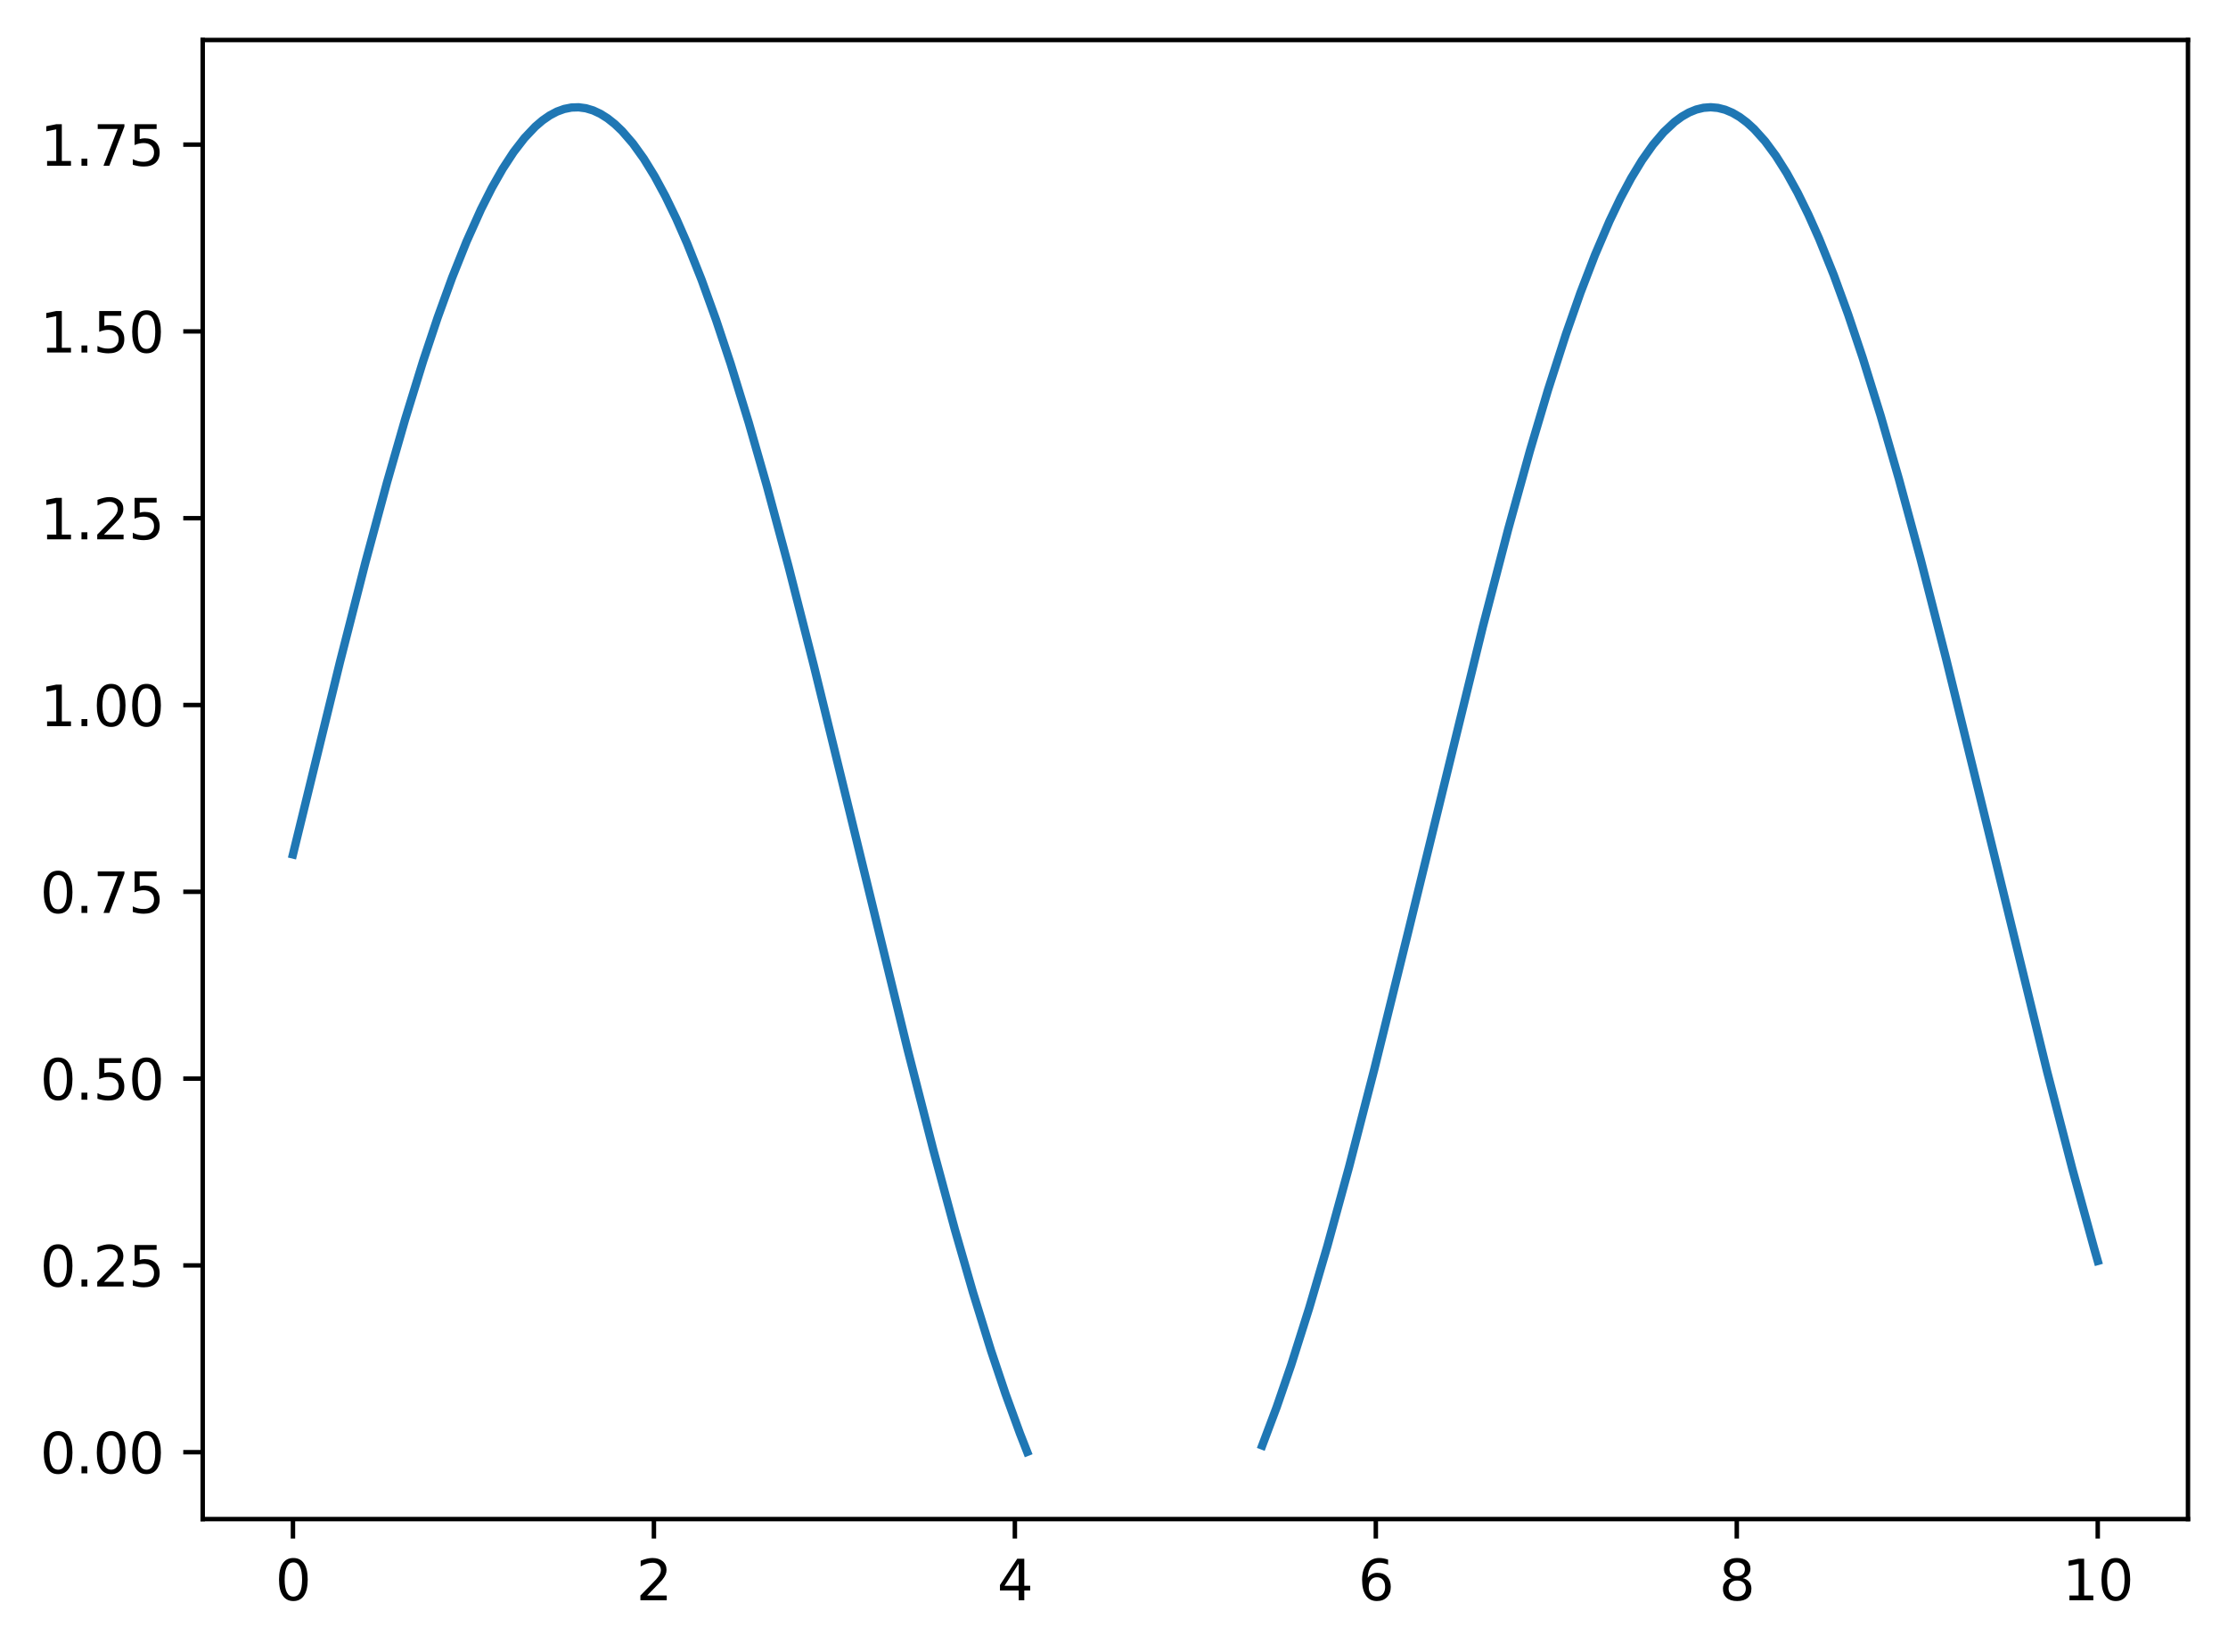 <?xml version="1.0" encoding="utf-8" standalone="no"?>
<!DOCTYPE svg PUBLIC "-//W3C//DTD SVG 1.1//EN"
  "http://www.w3.org/Graphics/SVG/1.1/DTD/svg11.dtd">
<svg xmlns:xlink="http://www.w3.org/1999/xlink" width="400.786pt" height="297.19pt" viewBox="0 0 400.786 297.19" xmlns="http://www.w3.org/2000/svg" version="1.1">
 <defs>
  <style type="text/css">*{stroke-linejoin: round; stroke-linecap: butt}</style>
 </defs>
 <g id="figure_1">
  <g id="patch_1">
   <path d="M 0 297.19 
L 400.786 297.19 
L 400.786 0 
L 0 0 
z
" style="fill: #ffffff"/>
  </g>
  <g id="axes_1">
   <g id="patch_2">
    <path d="M 36.466 273.312 
L 393.586 273.312 
L 393.586 7.2 
L 36.466 7.2 
z
" style="fill: #ffffff"/>
   </g>
   <g id="matplotlib.axis_1">
    <g id="xtick_1">
     <g id="line2d_1">
      <defs>
       <path id="meebc1cad5d" d="M 0 0 
L 0 3.5 
" style="stroke: #000000; stroke-width: 0.8"/>
      </defs>
      <g>
       <use xlink:href="#meebc1cad5d" x="52.698" y="273.312" style="stroke: #000000; stroke-width: 0.8"/>
      </g>
     </g>
     <g id="text_1">
      <!-- 0 -->
      <g transform="translate(49.517 287.91) scale(0.1 -0.1)">
       <defs>
        <path id="DejaVuSans-30" d="M 2034 4250 
Q 1547 4250 1301 3770 
Q 1056 3291 1056 2328 
Q 1056 1369 1301 889 
Q 1547 409 2034 409 
Q 2525 409 2770 889 
Q 3016 1369 3016 2328 
Q 3016 3291 2770 3770 
Q 2525 4250 2034 4250 
z
M 2034 4750 
Q 2819 4750 3233 4129 
Q 3647 3509 3647 2328 
Q 3647 1150 3233 529 
Q 2819 -91 2034 -91 
Q 1250 -91 836 529 
Q 422 1150 422 2328 
Q 422 3509 836 4129 
Q 1250 4750 2034 4750 
z
" transform="scale(0.016)"/>
       </defs>
       <use xlink:href="#DejaVuSans-30"/>
      </g>
     </g>
    </g>
    <g id="xtick_2">
     <g id="line2d_2">
      <g>
       <use xlink:href="#meebc1cad5d" x="117.629" y="273.312" style="stroke: #000000; stroke-width: 0.8"/>
      </g>
     </g>
     <g id="text_2">
      <!-- 2 -->
      <g transform="translate(114.448 287.91) scale(0.1 -0.1)">
       <defs>
        <path id="DejaVuSans-32" d="M 1228 531 
L 3431 531 
L 3431 0 
L 469 0 
L 469 531 
Q 828 903 1448 1529 
Q 2069 2156 2228 2338 
Q 2531 2678 2651 2914 
Q 2772 3150 2772 3378 
Q 2772 3750 2511 3984 
Q 2250 4219 1831 4219 
Q 1534 4219 1204 4116 
Q 875 4013 500 3803 
L 500 4441 
Q 881 4594 1212 4672 
Q 1544 4750 1819 4750 
Q 2544 4750 2975 4387 
Q 3406 4025 3406 3419 
Q 3406 3131 3298 2873 
Q 3191 2616 2906 2266 
Q 2828 2175 2409 1742 
Q 1991 1309 1228 531 
z
" transform="scale(0.016)"/>
       </defs>
       <use xlink:href="#DejaVuSans-32"/>
      </g>
     </g>
    </g>
    <g id="xtick_3">
     <g id="line2d_3">
      <g>
       <use xlink:href="#meebc1cad5d" x="182.56" y="273.312" style="stroke: #000000; stroke-width: 0.8"/>
      </g>
     </g>
     <g id="text_3">
      <!-- 4 -->
      <g transform="translate(179.379 287.91) scale(0.1 -0.1)">
       <defs>
        <path id="DejaVuSans-34" d="M 2419 4116 
L 825 1625 
L 2419 1625 
L 2419 4116 
z
M 2253 4666 
L 3047 4666 
L 3047 1625 
L 3713 1625 
L 3713 1100 
L 3047 1100 
L 3047 0 
L 2419 0 
L 2419 1100 
L 313 1100 
L 313 1709 
L 2253 4666 
z
" transform="scale(0.016)"/>
       </defs>
       <use xlink:href="#DejaVuSans-34"/>
      </g>
     </g>
    </g>
    <g id="xtick_4">
     <g id="line2d_4">
      <g>
       <use xlink:href="#meebc1cad5d" x="247.491" y="273.312" style="stroke: #000000; stroke-width: 0.8"/>
      </g>
     </g>
     <g id="text_4">
      <!-- 6 -->
      <g transform="translate(244.31 287.91) scale(0.1 -0.1)">
       <defs>
        <path id="DejaVuSans-36" d="M 2113 2584 
Q 1688 2584 1439 2293 
Q 1191 2003 1191 1497 
Q 1191 994 1439 701 
Q 1688 409 2113 409 
Q 2538 409 2786 701 
Q 3034 994 3034 1497 
Q 3034 2003 2786 2293 
Q 2538 2584 2113 2584 
z
M 3366 4563 
L 3366 3988 
Q 3128 4100 2886 4159 
Q 2644 4219 2406 4219 
Q 1781 4219 1451 3797 
Q 1122 3375 1075 2522 
Q 1259 2794 1537 2939 
Q 1816 3084 2150 3084 
Q 2853 3084 3261 2657 
Q 3669 2231 3669 1497 
Q 3669 778 3244 343 
Q 2819 -91 2113 -91 
Q 1303 -91 875 529 
Q 447 1150 447 2328 
Q 447 3434 972 4092 
Q 1497 4750 2381 4750 
Q 2619 4750 2861 4703 
Q 3103 4656 3366 4563 
z
" transform="scale(0.016)"/>
       </defs>
       <use xlink:href="#DejaVuSans-36"/>
      </g>
     </g>
    </g>
    <g id="xtick_5">
     <g id="line2d_5">
      <g>
       <use xlink:href="#meebc1cad5d" x="312.422" y="273.312" style="stroke: #000000; stroke-width: 0.8"/>
      </g>
     </g>
     <g id="text_5">
      <!-- 8 -->
      <g transform="translate(309.241 287.91) scale(0.1 -0.1)">
       <defs>
        <path id="DejaVuSans-38" d="M 2034 2216 
Q 1584 2216 1326 1975 
Q 1069 1734 1069 1313 
Q 1069 891 1326 650 
Q 1584 409 2034 409 
Q 2484 409 2743 651 
Q 3003 894 3003 1313 
Q 3003 1734 2745 1975 
Q 2488 2216 2034 2216 
z
M 1403 2484 
Q 997 2584 770 2862 
Q 544 3141 544 3541 
Q 544 4100 942 4425 
Q 1341 4750 2034 4750 
Q 2731 4750 3128 4425 
Q 3525 4100 3525 3541 
Q 3525 3141 3298 2862 
Q 3072 2584 2669 2484 
Q 3125 2378 3379 2068 
Q 3634 1759 3634 1313 
Q 3634 634 3220 271 
Q 2806 -91 2034 -91 
Q 1263 -91 848 271 
Q 434 634 434 1313 
Q 434 1759 690 2068 
Q 947 2378 1403 2484 
z
M 1172 3481 
Q 1172 3119 1398 2916 
Q 1625 2713 2034 2713 
Q 2441 2713 2670 2916 
Q 2900 3119 2900 3481 
Q 2900 3844 2670 4047 
Q 2441 4250 2034 4250 
Q 1625 4250 1398 4047 
Q 1172 3844 1172 3481 
z
" transform="scale(0.016)"/>
       </defs>
       <use xlink:href="#DejaVuSans-38"/>
      </g>
     </g>
    </g>
    <g id="xtick_6">
     <g id="line2d_6">
      <g>
       <use xlink:href="#meebc1cad5d" x="377.353" y="273.312" style="stroke: #000000; stroke-width: 0.8"/>
      </g>
     </g>
     <g id="text_6">
      <!-- 10 -->
      <g transform="translate(370.99 287.91) scale(0.1 -0.1)">
       <defs>
        <path id="DejaVuSans-31" d="M 794 531 
L 1825 531 
L 1825 4091 
L 703 3866 
L 703 4441 
L 1819 4666 
L 2450 4666 
L 2450 531 
L 3481 531 
L 3481 0 
L 794 0 
L 794 531 
z
" transform="scale(0.016)"/>
       </defs>
       <use xlink:href="#DejaVuSans-31"/>
       <use xlink:href="#DejaVuSans-30" x="63.623"/>
      </g>
     </g>
    </g>
   </g>
   <g id="matplotlib.axis_2">
    <g id="ytick_1">
     <g id="line2d_7">
      <defs>
       <path id="m373cae2307" d="M 0 0 
L -3.5 0 
" style="stroke: #000000; stroke-width: 0.8"/>
      </defs>
      <g>
       <use xlink:href="#m373cae2307" x="36.466" y="261.277" style="stroke: #000000; stroke-width: 0.8"/>
      </g>
     </g>
     <g id="text_7">
      <!-- 0.00 -->
      <g transform="translate(7.2 265.076) scale(0.1 -0.1)">
       <defs>
        <path id="DejaVuSans-2e" d="M 684 794 
L 1344 794 
L 1344 0 
L 684 0 
L 684 794 
z
" transform="scale(0.016)"/>
       </defs>
       <use xlink:href="#DejaVuSans-30"/>
       <use xlink:href="#DejaVuSans-2e" x="63.623"/>
       <use xlink:href="#DejaVuSans-30" x="95.41"/>
       <use xlink:href="#DejaVuSans-30" x="159.033"/>
      </g>
     </g>
    </g>
    <g id="ytick_2">
     <g id="line2d_8">
      <g>
       <use xlink:href="#m373cae2307" x="36.466" y="227.668" style="stroke: #000000; stroke-width: 0.8"/>
      </g>
     </g>
     <g id="text_8">
      <!-- 0.25 -->
      <g transform="translate(7.2 231.467) scale(0.1 -0.1)">
       <defs>
        <path id="DejaVuSans-35" d="M 691 4666 
L 3169 4666 
L 3169 4134 
L 1269 4134 
L 1269 2991 
Q 1406 3038 1543 3061 
Q 1681 3084 1819 3084 
Q 2600 3084 3056 2656 
Q 3513 2228 3513 1497 
Q 3513 744 3044 326 
Q 2575 -91 1722 -91 
Q 1428 -91 1123 -41 
Q 819 9 494 109 
L 494 744 
Q 775 591 1075 516 
Q 1375 441 1709 441 
Q 2250 441 2565 725 
Q 2881 1009 2881 1497 
Q 2881 1984 2565 2268 
Q 2250 2553 1709 2553 
Q 1456 2553 1204 2497 
Q 953 2441 691 2322 
L 691 4666 
z
" transform="scale(0.016)"/>
       </defs>
       <use xlink:href="#DejaVuSans-30"/>
       <use xlink:href="#DejaVuSans-2e" x="63.623"/>
       <use xlink:href="#DejaVuSans-32" x="95.41"/>
       <use xlink:href="#DejaVuSans-35" x="159.033"/>
      </g>
     </g>
    </g>
    <g id="ytick_3">
     <g id="line2d_9">
      <g>
       <use xlink:href="#m373cae2307" x="36.466" y="194.06" style="stroke: #000000; stroke-width: 0.8"/>
      </g>
     </g>
     <g id="text_9">
      <!-- 0.50 -->
      <g transform="translate(7.2 197.859) scale(0.1 -0.1)">
       <use xlink:href="#DejaVuSans-30"/>
       <use xlink:href="#DejaVuSans-2e" x="63.623"/>
       <use xlink:href="#DejaVuSans-35" x="95.41"/>
       <use xlink:href="#DejaVuSans-30" x="159.033"/>
      </g>
     </g>
    </g>
    <g id="ytick_4">
     <g id="line2d_10">
      <g>
       <use xlink:href="#m373cae2307" x="36.466" y="160.451" style="stroke: #000000; stroke-width: 0.8"/>
      </g>
     </g>
     <g id="text_10">
      <!-- 0.75 -->
      <g transform="translate(7.2 164.251) scale(0.1 -0.1)">
       <defs>
        <path id="DejaVuSans-37" d="M 525 4666 
L 3525 4666 
L 3525 4397 
L 1831 0 
L 1172 0 
L 2766 4134 
L 525 4134 
L 525 4666 
z
" transform="scale(0.016)"/>
       </defs>
       <use xlink:href="#DejaVuSans-30"/>
       <use xlink:href="#DejaVuSans-2e" x="63.623"/>
       <use xlink:href="#DejaVuSans-37" x="95.41"/>
       <use xlink:href="#DejaVuSans-35" x="159.033"/>
      </g>
     </g>
    </g>
    <g id="ytick_5">
     <g id="line2d_11">
      <g>
       <use xlink:href="#m373cae2307" x="36.466" y="126.843" style="stroke: #000000; stroke-width: 0.8"/>
      </g>
     </g>
     <g id="text_11">
      <!-- 1.00 -->
      <g transform="translate(7.2 130.642) scale(0.1 -0.1)">
       <use xlink:href="#DejaVuSans-31"/>
       <use xlink:href="#DejaVuSans-2e" x="63.623"/>
       <use xlink:href="#DejaVuSans-30" x="95.41"/>
       <use xlink:href="#DejaVuSans-30" x="159.033"/>
      </g>
     </g>
    </g>
    <g id="ytick_6">
     <g id="line2d_12">
      <g>
       <use xlink:href="#m373cae2307" x="36.466" y="93.234" style="stroke: #000000; stroke-width: 0.8"/>
      </g>
     </g>
     <g id="text_12">
      <!-- 1.25 -->
      <g transform="translate(7.2 97.034) scale(0.1 -0.1)">
       <use xlink:href="#DejaVuSans-31"/>
       <use xlink:href="#DejaVuSans-2e" x="63.623"/>
       <use xlink:href="#DejaVuSans-32" x="95.41"/>
       <use xlink:href="#DejaVuSans-35" x="159.033"/>
      </g>
     </g>
    </g>
    <g id="ytick_7">
     <g id="line2d_13">
      <g>
       <use xlink:href="#m373cae2307" x="36.466" y="59.626" style="stroke: #000000; stroke-width: 0.8"/>
      </g>
     </g>
     <g id="text_13">
      <!-- 1.50 -->
      <g transform="translate(7.2 63.425) scale(0.1 -0.1)">
       <use xlink:href="#DejaVuSans-31"/>
       <use xlink:href="#DejaVuSans-2e" x="63.623"/>
       <use xlink:href="#DejaVuSans-35" x="95.41"/>
       <use xlink:href="#DejaVuSans-30" x="159.033"/>
      </g>
     </g>
    </g>
    <g id="ytick_8">
     <g id="line2d_14">
      <g>
       <use xlink:href="#m373cae2307" x="36.466" y="26.017" style="stroke: #000000; stroke-width: 0.8"/>
      </g>
     </g>
     <g id="text_14">
      <!-- 1.75 -->
      <g transform="translate(7.2 29.817) scale(0.1 -0.1)">
       <use xlink:href="#DejaVuSans-31"/>
       <use xlink:href="#DejaVuSans-2e" x="63.623"/>
       <use xlink:href="#DejaVuSans-37" x="95.41"/>
       <use xlink:href="#DejaVuSans-35" x="159.033"/>
      </g>
     </g>
    </g>
   </g>
   <g id="line2d_15">
    <path d="M 52.698 153.73 
L 61.156 119.102 
L 65.711 101.279 
L 69.614 86.811 
L 72.867 75.483 
L 76.12 64.94 
L 78.723 57.143 
L 81.325 49.965 
L 83.928 43.454 
L 86.53 37.652 
L 88.482 33.787 
L 90.434 30.356 
L 92.386 27.37 
L 94.337 24.841 
L 96.289 22.778 
L 97.59 21.665 
L 98.892 20.764 
L 100.193 20.077 
L 101.494 19.605 
L 102.795 19.347 
L 104.097 19.306 
L 105.398 19.481 
L 106.699 19.871 
L 108 20.476 
L 109.301 21.295 
L 110.603 22.327 
L 111.904 23.57 
L 113.856 25.826 
L 115.808 28.544 
L 117.759 31.714 
L 119.711 35.326 
L 121.663 39.365 
L 123.615 43.817 
L 126.217 50.368 
L 128.82 57.583 
L 131.422 65.416 
L 134.675 75.998 
L 137.928 87.359 
L 141.832 101.862 
L 146.386 119.712 
L 152.892 146.283 
L 163.302 188.968 
L 167.856 206.761 
L 171.76 221.196 
L 175.013 232.489 
L 178.266 242.992 
L 180.869 250.755 
L 183.471 257.894 
L 184.772 261.216 
M 227.062 260.067 
L 229.664 253.139 
L 232.267 245.574 
L 235.52 235.293 
L 238.773 224.194 
L 242.677 209.952 
L 247.231 192.326 
L 253.086 168.6 
L 266.749 112.719 
L 271.303 95.221 
L 275.207 81.126 
L 278.46 70.172 
L 281.713 60.056 
L 284.316 52.636 
L 286.918 45.865 
L 289.521 39.787 
L 291.472 35.706 
L 293.424 32.052 
L 295.376 28.837 
L 297.328 26.074 
L 299.28 23.772 
L 301.231 21.94 
L 302.533 20.983 
L 303.834 20.239 
L 305.135 19.709 
L 306.436 19.395 
L 307.738 19.296 
L 309.039 19.413 
L 310.34 19.746 
L 311.641 20.295 
L 312.942 21.057 
L 314.244 22.033 
L 315.545 23.22 
L 317.497 25.393 
L 319.449 28.03 
L 321.4 31.121 
L 323.352 34.655 
L 325.304 38.619 
L 327.256 43 
L 329.858 49.459 
L 332.461 56.589 
L 335.063 64.342 
L 338.316 74.835 
L 341.569 86.119 
L 345.473 100.545 
L 350.027 118.331 
L 355.883 142.169 
L 368.244 192.771 
L 372.799 210.374 
L 376.702 224.589 
L 377.353 226.864 
L 377.353 226.864 
" clip-path="url(#p0ab923c2a3)" style="fill: none; stroke: #1f77b4; stroke-width: 1.5; stroke-linecap: square"/>
   </g>
   <g id="patch_3">
    <path d="M 36.466 273.312 
L 36.466 7.2 
" style="fill: none; stroke: #000000; stroke-width: 0.8; stroke-linejoin: miter; stroke-linecap: square"/>
   </g>
   <g id="patch_4">
    <path d="M 393.586 273.312 
L 393.586 7.2 
" style="fill: none; stroke: #000000; stroke-width: 0.8; stroke-linejoin: miter; stroke-linecap: square"/>
   </g>
   <g id="patch_5">
    <path d="M 36.466 273.312 
L 393.586 273.312 
" style="fill: none; stroke: #000000; stroke-width: 0.8; stroke-linejoin: miter; stroke-linecap: square"/>
   </g>
   <g id="patch_6">
    <path d="M 36.466 7.2 
L 393.586 7.2 
" style="fill: none; stroke: #000000; stroke-width: 0.8; stroke-linejoin: miter; stroke-linecap: square"/>
   </g>
  </g>
 </g>
 <defs>
  <clipPath id="p0ab923c2a3">
   <rect x="36.466" y="7.2" width="357.12" height="266.112"/>
  </clipPath>
 </defs>
</svg>
